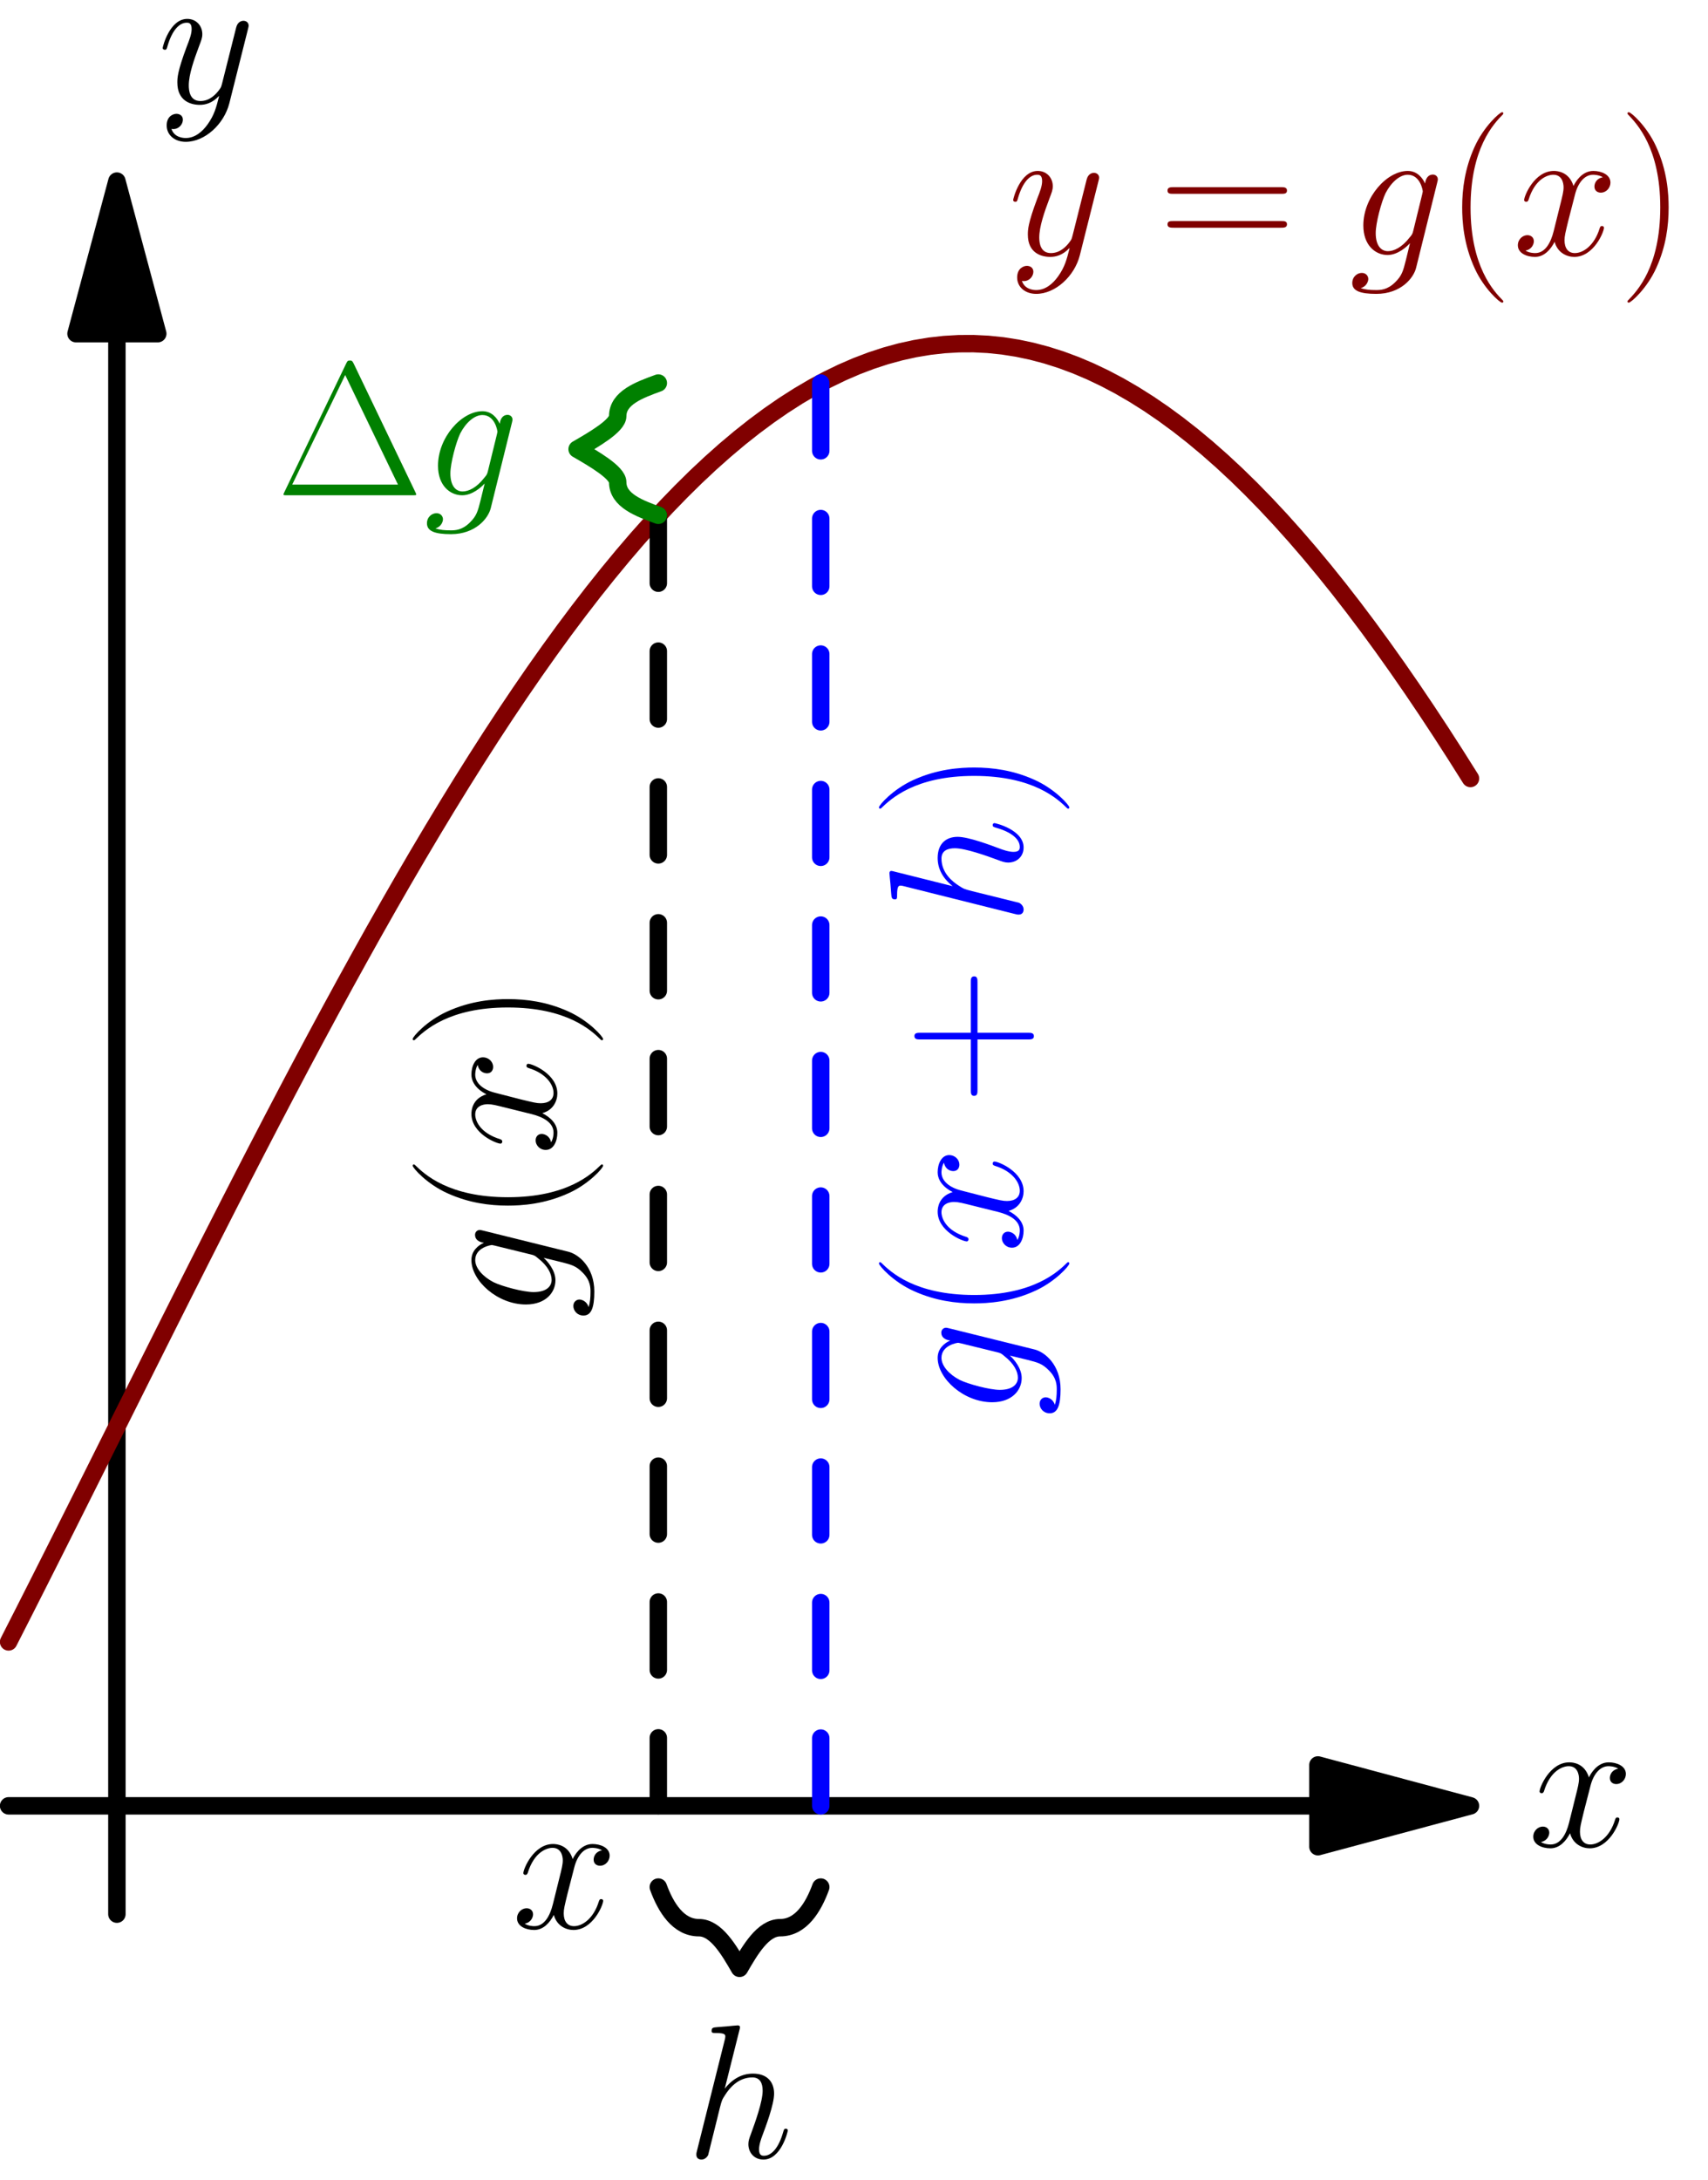<?xml version='1.0' encoding='ISO-8859-1'?>
<!DOCTYPE svg PUBLIC "-//W3C//DTD SVG 1.1//EN" "http://www.w3.org/Graphics/SVG/1.1/DTD/svg11.dtd">
<!-- This file was generated by dvisvgm 1.2.2 (x86_64-pc-linux-gnu) -->
<!-- Sun Feb 25 13:26:32 2018 -->
<svg height='283.465pt' version='1.1' viewBox='56.409 53.858 222.123 283.465' width='222.123pt' xmlns='http://www.w3.org/2000/svg' xmlns:xlink='http://www.w3.org/1999/xlink'>
<defs>
<path d='M8.409 -3.16C8.31 -2.762 8.26 -2.662 7.937 -2.289C6.917 -0.97 5.872 -0.498 5.1 -0.498C4.279 -0.498 3.508 -1.144 3.508 -2.861C3.508 -4.18 4.254 -6.966 4.802 -8.086C5.523 -9.479 6.643 -10.475 7.688 -10.475C9.33 -10.475 9.653 -8.434 9.653 -8.285L9.579 -7.937L8.409 -3.16ZM9.952 -9.33C9.629 -10.052 8.932 -10.972 7.688 -10.972C4.976 -10.972 1.891 -7.564 1.891 -3.856C1.891 -1.269 3.458 0 5.051 0C6.369 0 7.539 -1.045 7.986 -1.543L7.439 0.697C7.091 2.065 6.942 2.687 6.046 3.558C5.026 4.578 4.08 4.578 3.533 4.578C2.787 4.578 2.165 4.528 1.543 4.329C2.339 4.105 2.538 3.409 2.538 3.135C2.538 2.737 2.239 2.339 1.692 2.339C1.095 2.339 0.448 2.836 0.448 3.657C0.448 4.677 1.468 5.076 3.583 5.076C6.792 5.076 8.459 3.01 8.783 1.667L11.544 -9.479C11.619 -9.778 11.619 -9.828 11.619 -9.877C11.619 -10.226 11.345 -10.499 10.972 -10.499C10.375 -10.499 10.027 -10.002 9.952 -9.33Z' id='g0-103'/>
<path d='M6.991 -16.645C7.016 -16.744 7.066 -16.893 7.066 -17.018C7.066 -17.267 6.817 -17.267 6.767 -17.267C6.742 -17.267 5.523 -17.167 5.399 -17.142C4.976 -17.117 4.603 -17.068 4.155 -17.043C3.533 -16.993 3.359 -16.968 3.359 -16.52C3.359 -16.271 3.558 -16.271 3.906 -16.271C5.125 -16.271 5.15 -16.048 5.15 -15.799C5.15 -15.649 5.1 -15.45 5.076 -15.376L1.468 -0.97C1.368 -0.597 1.368 -0.547 1.368 -0.398C1.368 0.149 1.791 0.249 2.04 0.249C2.463 0.249 2.787 -0.075 2.911 -0.348L4.031 -4.852C4.155 -5.399 4.304 -5.921 4.429 -6.469C4.702 -7.514 4.702 -7.539 5.175 -8.26S6.767 -10.475 8.683 -10.475C9.678 -10.475 10.027 -9.728 10.027 -8.733C10.027 -7.34 9.056 -4.628 8.509 -3.135C8.285 -2.538 8.161 -2.214 8.161 -1.766C8.161 -0.647 8.932 0.249 10.126 0.249C12.44 0.249 13.311 -3.409 13.311 -3.558C13.311 -3.682 13.211 -3.782 13.062 -3.782C12.838 -3.782 12.813 -3.707 12.689 -3.284C12.117 -1.294 11.196 -0.249 10.201 -0.249C9.952 -0.249 9.554 -0.274 9.554 -1.07C9.554 -1.717 9.852 -2.513 9.952 -2.787C10.4 -3.981 11.519 -6.917 11.519 -8.36C11.519 -9.852 10.649 -10.972 8.758 -10.972C7.34 -10.972 6.096 -10.3 5.076 -9.007L6.991 -16.645Z' id='g0-104'/>
<path d='M11.793 -10.151C10.997 -10.002 10.698 -9.405 10.698 -8.932C10.698 -8.335 11.171 -8.136 11.519 -8.136C12.266 -8.136 12.788 -8.783 12.788 -9.454C12.788 -10.499 11.594 -10.972 10.549 -10.972C9.031 -10.972 8.186 -9.479 7.962 -9.007C7.389 -10.873 5.847 -10.972 5.399 -10.972C2.861 -10.972 1.518 -7.713 1.518 -7.165C1.518 -7.066 1.617 -6.942 1.791 -6.942C1.99 -6.942 2.04 -7.091 2.09 -7.19C2.936 -9.952 4.603 -10.475 5.324 -10.475C6.444 -10.475 6.668 -9.43 6.668 -8.832C6.668 -8.285 6.519 -7.713 6.22 -6.519L5.374 -3.11C5.001 -1.617 4.279 -0.249 2.961 -0.249C2.836 -0.249 2.214 -0.249 1.692 -0.572C2.588 -0.746 2.787 -1.493 2.787 -1.791C2.787 -2.289 2.413 -2.588 1.941 -2.588C1.344 -2.588 0.697 -2.065 0.697 -1.269C0.697 -0.224 1.866 0.249 2.936 0.249C4.13 0.249 4.976 -0.697 5.498 -1.717C5.897 -0.249 7.141 0.249 8.061 0.249C10.599 0.249 11.942 -3.01 11.942 -3.558C11.942 -3.682 11.843 -3.782 11.694 -3.782C11.47 -3.782 11.445 -3.657 11.37 -3.458C10.698 -1.269 9.255 -0.249 8.136 -0.249C7.265 -0.249 6.792 -0.896 6.792 -1.916C6.792 -2.463 6.892 -2.861 7.29 -4.503L8.161 -7.887C8.534 -9.38 9.38 -10.475 10.524 -10.475C10.574 -10.475 11.271 -10.475 11.793 -10.151Z' id='g0-120'/>
<path d='M6.543 2.787C5.872 3.732 4.901 4.578 3.682 4.578C3.384 4.578 2.189 4.528 1.816 3.384C1.891 3.409 2.015 3.409 2.065 3.409C2.811 3.409 3.309 2.762 3.309 2.189S2.836 1.418 2.463 1.418C2.065 1.418 1.194 1.717 1.194 2.936C1.194 4.205 2.264 5.076 3.682 5.076C6.17 5.076 8.683 2.787 9.38 0.025L11.818 -9.678C11.843 -9.803 11.893 -9.952 11.893 -10.101C11.893 -10.475 11.594 -10.723 11.221 -10.723C10.997 -10.723 10.475 -10.624 10.275 -9.877L8.434 -2.563C8.31 -2.115 8.31 -2.065 8.111 -1.791C7.613 -1.095 6.792 -0.249 5.598 -0.249C4.205 -0.249 4.08 -1.617 4.08 -2.289C4.08 -3.707 4.752 -5.623 5.424 -7.414C5.698 -8.136 5.847 -8.484 5.847 -8.982C5.847 -10.027 5.1 -10.972 3.881 -10.972C1.592 -10.972 0.672 -7.364 0.672 -7.165C0.672 -7.066 0.771 -6.942 0.945 -6.942C1.169 -6.942 1.194 -7.041 1.294 -7.389C1.891 -9.479 2.836 -10.475 3.807 -10.475C4.031 -10.475 4.454 -10.475 4.454 -9.653C4.454 -9.007 4.18 -8.285 3.807 -7.34C2.588 -4.08 2.588 -3.259 2.588 -2.662C2.588 -0.299 4.279 0.249 5.523 0.249C6.245 0.249 7.141 0.025 8.011 -0.896L8.036 -0.871C7.663 0.597 7.414 1.567 6.543 2.787Z' id='g0-121'/>
<path d='M10.101 -17.167C9.902 -17.59 9.803 -17.59 9.604 -17.59C9.305 -17.59 9.28 -17.54 9.106 -17.192L1.045 -0.423C1.02 -0.373 0.921 -0.149 0.921 -0.124C0.921 -0.025 0.945 0 1.393 0H17.789C18.237 0 18.262 -0.025 18.262 -0.124C18.262 -0.149 18.162 -0.373 18.137 -0.423L10.101 -17.167ZM8.982 -15.699L15.873 -1.393H2.065L8.982 -15.699Z' id='g1-1'/>
<path d='M7.613 6.071C7.613 6.046 7.613 5.996 7.539 5.921C6.394 4.752 3.334 1.567 3.334 -6.195S6.344 -17.117 7.564 -18.361C7.564 -18.386 7.613 -18.436 7.613 -18.511S7.539 -18.635 7.439 -18.635C7.165 -18.635 5.051 -16.794 3.832 -14.057C2.588 -11.296 2.239 -8.608 2.239 -6.22C2.239 -4.429 2.413 -1.393 3.906 1.816C5.1 4.404 7.141 6.22 7.439 6.22C7.564 6.22 7.613 6.17 7.613 6.071Z' id='g1-40'/>
<path d='M6.543 -6.195C6.543 -7.986 6.369 -11.022 4.876 -14.231C3.682 -16.819 1.642 -18.635 1.344 -18.635C1.269 -18.635 1.169 -18.61 1.169 -18.486C1.169 -18.436 1.194 -18.411 1.219 -18.361C2.413 -17.117 5.449 -13.958 5.449 -6.22C5.449 1.543 2.438 4.702 1.219 5.946C1.194 5.996 1.169 6.021 1.169 6.071C1.169 6.195 1.269 6.22 1.344 6.22C1.617 6.22 3.732 4.379 4.951 1.642C6.195 -1.12 6.543 -3.807 6.543 -6.195Z' id='g1-41'/>
<path d='M9.38 -5.772H15.973C16.321 -5.772 16.744 -5.772 16.744 -6.195C16.744 -6.643 16.346 -6.643 15.973 -6.643H9.38V-13.236C9.38 -13.585 9.38 -14.007 8.957 -14.007C8.509 -14.007 8.509 -13.609 8.509 -13.236V-6.643H1.916C1.567 -6.643 1.144 -6.643 1.144 -6.22C1.144 -5.772 1.543 -5.772 1.916 -5.772H8.509V0.821C8.509 1.169 8.509 1.592 8.932 1.592C9.38 1.592 9.38 1.194 9.38 0.821V-5.772Z' id='g1-43'/>
<path d='M15.998 -7.986C16.371 -7.986 16.744 -7.986 16.744 -8.409C16.744 -8.857 16.321 -8.857 15.898 -8.857H1.99C1.567 -8.857 1.144 -8.857 1.144 -8.409C1.144 -7.986 1.518 -7.986 1.891 -7.986H15.998ZM15.898 -3.558C16.321 -3.558 16.744 -3.558 16.744 -4.006C16.744 -4.429 16.371 -4.429 15.998 -4.429H1.891C1.518 -4.429 1.144 -4.429 1.144 -4.006C1.144 -3.558 1.567 -3.558 1.99 -3.558H15.898Z' id='g1-61'/>
</defs>
<g id='page1' transform='matrix(0.996 0 0 0.996 0 0)'>
<g transform='matrix(1 0 0 1 71.898 289.8)'>
<path d='M 156.821 0L -14.139 -0' fill='none' stroke='#000000' stroke-linecap='round' stroke-linejoin='round' stroke-miterlimit='10.037' stroke-width='2.276'/>
</g>
<g transform='matrix(1 0 0 1 71.898 289.8)'>
<path d='M 176.738 0L 156.821 -5.337L 156.821 5.337L 176.738 0Z' fill='#000000'/>
</g>
<g transform='matrix(1 0 0 1 71.898 289.8)'>
<path d='M 176.738 0L 156.821 -5.337L 156.821 5.337L 176.738 0Z' fill='none' stroke='#000000' stroke-linecap='round' stroke-linejoin='round' stroke-miterlimit='10.037' stroke-width='2.276'/>
</g><use x='256.14' xlink:href='#g0-120' y='295.096'/>

<g transform='matrix(1 0 0 1 71.898 289.8)'>
<path d='M 0 -192.169L 0 14.139' fill='none' stroke='#000000' stroke-linecap='round' stroke-linejoin='round' stroke-miterlimit='10.037' stroke-width='2.276'/>
</g>
<g transform='matrix(1 0 0 1 71.898 289.8)'>
<path d='M 0 -212.086L -5.337 -192.169L 5.337 -192.169L 0 -212.086Z' fill='#000000'/>
</g>
<g transform='matrix(1 0 0 1 71.898 289.8)'>
<path d='M 0 -212.086L -5.337 -192.169L 5.337 -192.169L 0 -212.086Z' fill='none' stroke='#000000' stroke-linecap='round' stroke-linejoin='round' stroke-miterlimit='10.037' stroke-width='2.276'/>
</g><use x='77.205' xlink:href='#g0-121' y='67.513'/>

<g transform='matrix(1 0 0 1 71.898 289.8)'>
<path d='M -14.139 -21.397L -12.23 -25.148L -10.322 -28.917L -8.413 -32.701L -6.504 -36.497L -4.595 -40.303L -2.686 -44.115L -0.778 -47.931L 1.131 -51.749L 3.04 -55.565L 4.949 -59.376L 6.857 -63.18L 8.766 -66.974L 10.675 -70.756L 12.584 -74.522L 14.492 -78.269L 16.401 -81.996L 18.31 -85.699L 20.219 -89.375L 22.128 -93.023L 24.036 -96.639L 25.945 -100.22L 27.854 -103.764L 29.763 -107.269L 31.672 -110.732L 33.58 -114.15L 35.489 -117.521L 37.398 -120.842L 39.306 -124.112L 41.215 -127.326L 43.124 -130.485L 45.033 -133.584L 46.942 -136.622L 48.85 -139.596L 50.759 -142.505L 52.668 -145.345L 54.577 -148.116L 56.486 -150.815L 58.394 -153.441L 60.303 -155.99L 62.212 -158.462L 64.121 -160.854L 66.029 -163.165L 67.938 -165.394L 69.847 -167.537L 71.756 -169.595L 73.664 -171.565L 75.573 -173.447L 77.482 -175.237L 79.391 -176.937L 81.299 -178.543L 83.208 -180.055L 85.117 -181.472L 87.026 -182.793L 88.935 -184.016L 90.843 -185.142L 92.752 -186.169L 94.661 -187.096L 96.57 -187.922L 98.478 -188.648L 100.387 -189.273L 102.296 -189.795L 104.205 -190.215L 106.114 -190.533L 108.022 -190.748L 109.931 -190.859L 111.84 -190.868L 113.749 -190.774L 115.657 -190.577L 117.566 -190.277L 119.475 -189.874L 121.384 -189.369L 123.292 -188.762L 125.201 -188.053L 127.11 -187.243L 129.019 -186.333L 130.928 -185.324L 132.836 -184.215L 134.745 -183.008L 136.654 -181.703L 138.563 -180.303L 140.471 -178.807L 142.38 -177.216L 144.289 -175.533L 146.198 -173.758L 148.107 -171.892L 150.015 -169.936L 151.924 -167.894L 153.833 -165.764L 155.742 -163.55L 157.65 -161.253L 159.559 -158.874L 161.468 -156.416L 163.377 -153.88L 165.285 -151.267L 167.194 -148.581L 169.103 -145.822L 171.012 -142.993L 172.921 -140.095L 174.829 -137.132L 176.738 -134.105' fill='none' stroke='#800000' stroke-linecap='round' stroke-linejoin='round' stroke-miterlimit='10.037' stroke-width='2.276'/>
</g><g fill='#800000'>
<use x='188.253' xlink:href='#g0-121' y='87.36'/>
<use x='207.935' xlink:href='#g1-61' y='87.36'/>
<use x='232.756' xlink:href='#g0-103' y='87.36'/>
<use x='245.314' xlink:href='#g1-40' y='87.36'/>
<use x='254.125' xlink:href='#g0-120' y='87.36'/>
<use x='267.968' xlink:href='#g1-41' y='87.36'/>
</g>

<g transform='matrix(1 0 0 1 71.898 289.8)'>
<path d='M 70.695 -168.463L 70.695 0' fill='none' stroke='#000000' stroke-linecap='round' stroke-linejoin='round' stroke-miterlimit='10.037' stroke-width='2.276' stroke-dasharray='8.866,8.866'/>
</g><g transform='matrix(0 -1 1 0 -70.149 339.333)'>
<use x='113.086' xlink:href='#g0-103' y='199.309'/>
<use x='125.644' xlink:href='#g1-40' y='199.309'/>
<use x='134.454' xlink:href='#g0-120' y='199.309'/>
<use x='148.298' xlink:href='#g1-41' y='199.309'/>
</g>

<g transform='matrix(1 0 0 1 71.898 289.8)'>
<path d='M 91.904 0L 91.904 -185.725' fill='none' stroke='#0000ff' stroke-linecap='round' stroke-linejoin='round' stroke-miterlimit='10.037' stroke-width='2.276' stroke-dasharray='8.844,8.844'/>
</g><g fill='#0000ff' transform='matrix(0 -1 1 0 -25.476 366.808)'>
<use x='127.799' xlink:href='#g0-103' y='215.515'/>
<use x='140.357' xlink:href='#g1-40' y='215.515'/>
<use x='149.167' xlink:href='#g0-120' y='215.515'/>
<use x='168.54' xlink:href='#g1-43' y='215.515'/>
<use x='191.978' xlink:href='#g0-104' y='215.515'/>
<use x='206.002' xlink:href='#g1-41' y='215.515'/>
</g>
<use x='123.45' xlink:href='#g0-120' y='305.756'/>

<g transform='matrix(1 0 0 1 71.898 289.8)'>
<path d='M 91.904 10.604C 90.936 13.264 89.303 15.906 86.602 15.906C 84.361 15.906 82.675 18.827 81.299 21.209C 79.924 18.827 78.238 15.906 75.997 15.906C 73.296 15.906 71.663 13.264 70.695 10.604' fill='none' stroke='#000000' stroke-linecap='round' stroke-linejoin='round' stroke-miterlimit='10.037' stroke-width='2.276'/>
</g><use x='146.19' xlink:href='#g0-104' y='335.726'/>

<g transform='matrix(1 0 0 1 71.898 289.8)'>
<path d='M 70.695 -168.463C 68.239 -169.357 65.393 -170.392 65.393 -172.778C 65.393 -174.032 62.268 -175.837 60.091 -177.094C 62.268 -178.351 65.393 -180.155 65.393 -181.409C 65.393 -183.795 68.239 -184.831 70.695 -185.725' fill='none' stroke='#008000' stroke-linecap='round' stroke-linejoin='round' stroke-miterlimit='10.037' stroke-width='2.276'/>
</g><g fill='#008000'>
<use x='92.726' xlink:href='#g1-1' y='118.726'/>
<use x='111.935' xlink:href='#g0-103' y='118.726'/>
</g>
</g>
</svg>
